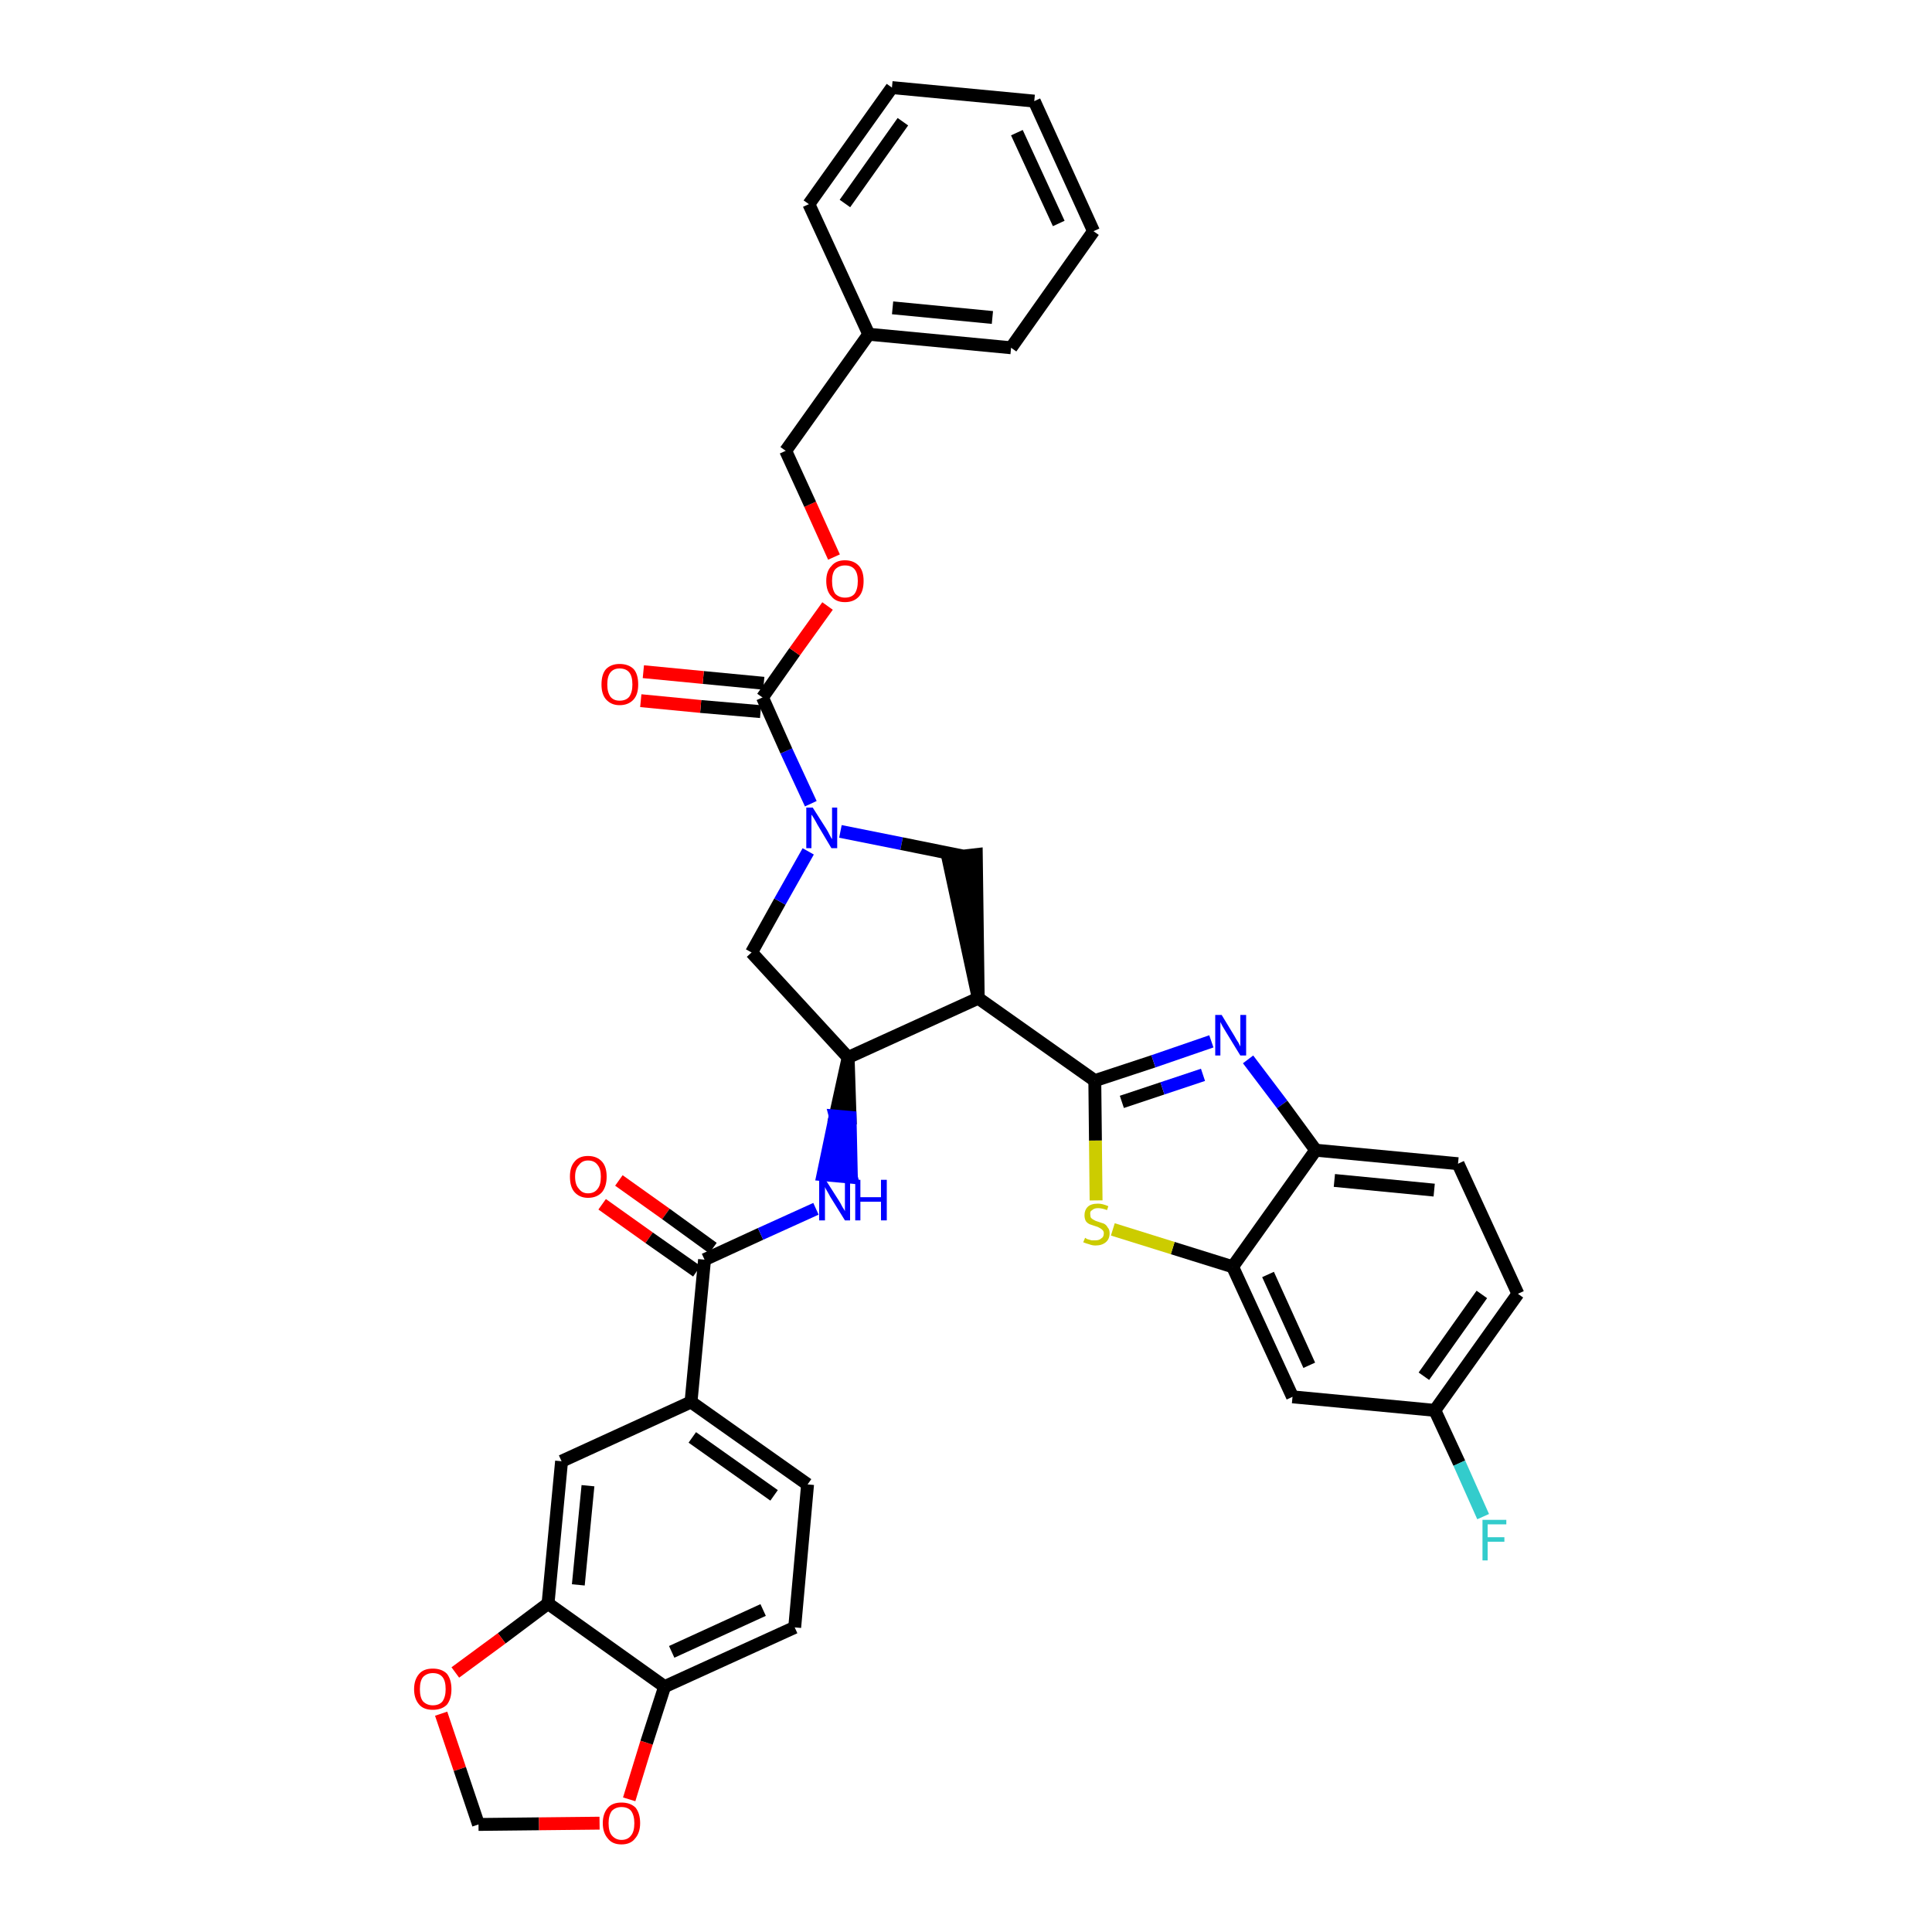 <?xml version='1.0' encoding='iso-8859-1'?>
<svg version='1.1' baseProfile='full'
              xmlns='http://www.w3.org/2000/svg'
                      xmlns:rdkit='http://www.rdkit.org/xml'
                      xmlns:xlink='http://www.w3.org/1999/xlink'
                  xml:space='preserve'
width='300px' height='300px' viewBox='0 0 300 300'>
<!-- END OF HEADER -->
<path class='bond-0 atom-0 atom-1' d='M 93.5,187.0 L 100.8,192.2' style='fill:none;fill-rule:evenodd;stroke:#FF0000;stroke-width:2.0px;stroke-linecap:butt;stroke-linejoin:miter;stroke-opacity:1' />
<path class='bond-0 atom-0 atom-1' d='M 100.8,192.2 L 108.2,197.4' style='fill:none;fill-rule:evenodd;stroke:#000000;stroke-width:2.0px;stroke-linecap:butt;stroke-linejoin:miter;stroke-opacity:1' />
<path class='bond-0 atom-0 atom-1' d='M 96.1,183.3 L 103.4,188.5' style='fill:none;fill-rule:evenodd;stroke:#FF0000;stroke-width:2.0px;stroke-linecap:butt;stroke-linejoin:miter;stroke-opacity:1' />
<path class='bond-0 atom-0 atom-1' d='M 103.4,188.5 L 110.7,193.8' style='fill:none;fill-rule:evenodd;stroke:#000000;stroke-width:2.0px;stroke-linecap:butt;stroke-linejoin:miter;stroke-opacity:1' />
<path class='bond-1 atom-1 atom-2' d='M 109.4,195.6 L 118.1,191.6' style='fill:none;fill-rule:evenodd;stroke:#000000;stroke-width:2.0px;stroke-linecap:butt;stroke-linejoin:miter;stroke-opacity:1' />
<path class='bond-1 atom-1 atom-2' d='M 118.1,191.6 L 126.7,187.7' style='fill:none;fill-rule:evenodd;stroke:#0000FF;stroke-width:2.0px;stroke-linecap:butt;stroke-linejoin:miter;stroke-opacity:1' />
<path class='bond-27 atom-1 atom-28' d='M 109.4,195.6 L 107.3,217.7' style='fill:none;fill-rule:evenodd;stroke:#000000;stroke-width:2.0px;stroke-linecap:butt;stroke-linejoin:miter;stroke-opacity:1' />
<path class='bond-2 atom-3 atom-2' d='M 131.7,164.2 L 129.7,173.3 L 132.0,173.5 Z' style='fill:#000000;fill-rule:evenodd;fill-opacity:1;stroke:#000000;stroke-width:2.0px;stroke-linecap:butt;stroke-linejoin:miter;stroke-opacity:1;' />
<path class='bond-2 atom-3 atom-2' d='M 129.7,173.3 L 132.2,182.8 L 127.8,182.4 Z' style='fill:#0000FF;fill-rule:evenodd;fill-opacity:1;stroke:#0000FF;stroke-width:2.0px;stroke-linecap:butt;stroke-linejoin:miter;stroke-opacity:1;' />
<path class='bond-2 atom-3 atom-2' d='M 129.7,173.3 L 132.0,173.5 L 132.2,182.8 Z' style='fill:#0000FF;fill-rule:evenodd;fill-opacity:1;stroke:#0000FF;stroke-width:2.0px;stroke-linecap:butt;stroke-linejoin:miter;stroke-opacity:1;' />
<path class='bond-3 atom-3 atom-4' d='M 131.7,164.2 L 116.7,147.9' style='fill:none;fill-rule:evenodd;stroke:#000000;stroke-width:2.0px;stroke-linecap:butt;stroke-linejoin:miter;stroke-opacity:1' />
<path class='bond-36 atom-17 atom-3' d='M 151.9,155.0 L 131.7,164.2' style='fill:none;fill-rule:evenodd;stroke:#000000;stroke-width:2.0px;stroke-linecap:butt;stroke-linejoin:miter;stroke-opacity:1' />
<path class='bond-4 atom-4 atom-5' d='M 116.7,147.9 L 121.1,140.0' style='fill:none;fill-rule:evenodd;stroke:#000000;stroke-width:2.0px;stroke-linecap:butt;stroke-linejoin:miter;stroke-opacity:1' />
<path class='bond-4 atom-4 atom-5' d='M 121.1,140.0 L 125.5,132.2' style='fill:none;fill-rule:evenodd;stroke:#0000FF;stroke-width:2.0px;stroke-linecap:butt;stroke-linejoin:miter;stroke-opacity:1' />
<path class='bond-5 atom-5 atom-6' d='M 125.9,124.8 L 122.1,116.6' style='fill:none;fill-rule:evenodd;stroke:#0000FF;stroke-width:2.0px;stroke-linecap:butt;stroke-linejoin:miter;stroke-opacity:1' />
<path class='bond-5 atom-5 atom-6' d='M 122.1,116.6 L 118.4,108.3' style='fill:none;fill-rule:evenodd;stroke:#000000;stroke-width:2.0px;stroke-linecap:butt;stroke-linejoin:miter;stroke-opacity:1' />
<path class='bond-15 atom-5 atom-16' d='M 130.5,129.1 L 140.0,131.0' style='fill:none;fill-rule:evenodd;stroke:#0000FF;stroke-width:2.0px;stroke-linecap:butt;stroke-linejoin:miter;stroke-opacity:1' />
<path class='bond-15 atom-5 atom-16' d='M 140.0,131.0 L 149.4,132.9' style='fill:none;fill-rule:evenodd;stroke:#000000;stroke-width:2.0px;stroke-linecap:butt;stroke-linejoin:miter;stroke-opacity:1' />
<path class='bond-6 atom-6 atom-7' d='M 118.6,106.1 L 109.2,105.2' style='fill:none;fill-rule:evenodd;stroke:#000000;stroke-width:2.0px;stroke-linecap:butt;stroke-linejoin:miter;stroke-opacity:1' />
<path class='bond-6 atom-6 atom-7' d='M 109.2,105.2 L 99.9,104.3' style='fill:none;fill-rule:evenodd;stroke:#FF0000;stroke-width:2.0px;stroke-linecap:butt;stroke-linejoin:miter;stroke-opacity:1' />
<path class='bond-6 atom-6 atom-7' d='M 118.1,110.5 L 108.8,109.7' style='fill:none;fill-rule:evenodd;stroke:#000000;stroke-width:2.0px;stroke-linecap:butt;stroke-linejoin:miter;stroke-opacity:1' />
<path class='bond-6 atom-6 atom-7' d='M 108.8,109.7 L 99.5,108.8' style='fill:none;fill-rule:evenodd;stroke:#FF0000;stroke-width:2.0px;stroke-linecap:butt;stroke-linejoin:miter;stroke-opacity:1' />
<path class='bond-7 atom-6 atom-8' d='M 118.4,108.3 L 123.4,101.2' style='fill:none;fill-rule:evenodd;stroke:#000000;stroke-width:2.0px;stroke-linecap:butt;stroke-linejoin:miter;stroke-opacity:1' />
<path class='bond-7 atom-6 atom-8' d='M 123.4,101.2 L 128.5,94.1' style='fill:none;fill-rule:evenodd;stroke:#FF0000;stroke-width:2.0px;stroke-linecap:butt;stroke-linejoin:miter;stroke-opacity:1' />
<path class='bond-8 atom-8 atom-9' d='M 129.5,86.5 L 125.8,78.3' style='fill:none;fill-rule:evenodd;stroke:#FF0000;stroke-width:2.0px;stroke-linecap:butt;stroke-linejoin:miter;stroke-opacity:1' />
<path class='bond-8 atom-8 atom-9' d='M 125.8,78.3 L 122.0,70.0' style='fill:none;fill-rule:evenodd;stroke:#000000;stroke-width:2.0px;stroke-linecap:butt;stroke-linejoin:miter;stroke-opacity:1' />
<path class='bond-9 atom-9 atom-10' d='M 122.0,70.0 L 134.9,51.9' style='fill:none;fill-rule:evenodd;stroke:#000000;stroke-width:2.0px;stroke-linecap:butt;stroke-linejoin:miter;stroke-opacity:1' />
<path class='bond-10 atom-10 atom-11' d='M 134.9,51.9 L 157.0,54.0' style='fill:none;fill-rule:evenodd;stroke:#000000;stroke-width:2.0px;stroke-linecap:butt;stroke-linejoin:miter;stroke-opacity:1' />
<path class='bond-10 atom-10 atom-11' d='M 138.6,47.8 L 154.1,49.3' style='fill:none;fill-rule:evenodd;stroke:#000000;stroke-width:2.0px;stroke-linecap:butt;stroke-linejoin:miter;stroke-opacity:1' />
<path class='bond-39 atom-15 atom-10' d='M 125.6,31.7 L 134.9,51.9' style='fill:none;fill-rule:evenodd;stroke:#000000;stroke-width:2.0px;stroke-linecap:butt;stroke-linejoin:miter;stroke-opacity:1' />
<path class='bond-11 atom-11 atom-12' d='M 157.0,54.0 L 169.8,35.9' style='fill:none;fill-rule:evenodd;stroke:#000000;stroke-width:2.0px;stroke-linecap:butt;stroke-linejoin:miter;stroke-opacity:1' />
<path class='bond-12 atom-12 atom-13' d='M 169.8,35.9 L 160.6,15.7' style='fill:none;fill-rule:evenodd;stroke:#000000;stroke-width:2.0px;stroke-linecap:butt;stroke-linejoin:miter;stroke-opacity:1' />
<path class='bond-12 atom-12 atom-13' d='M 164.4,34.7 L 157.9,20.6' style='fill:none;fill-rule:evenodd;stroke:#000000;stroke-width:2.0px;stroke-linecap:butt;stroke-linejoin:miter;stroke-opacity:1' />
<path class='bond-13 atom-13 atom-14' d='M 160.6,15.7 L 138.5,13.6' style='fill:none;fill-rule:evenodd;stroke:#000000;stroke-width:2.0px;stroke-linecap:butt;stroke-linejoin:miter;stroke-opacity:1' />
<path class='bond-14 atom-14 atom-15' d='M 138.5,13.6 L 125.6,31.7' style='fill:none;fill-rule:evenodd;stroke:#000000;stroke-width:2.0px;stroke-linecap:butt;stroke-linejoin:miter;stroke-opacity:1' />
<path class='bond-14 atom-14 atom-15' d='M 140.2,18.9 L 131.2,31.6' style='fill:none;fill-rule:evenodd;stroke:#000000;stroke-width:2.0px;stroke-linecap:butt;stroke-linejoin:miter;stroke-opacity:1' />
<path class='bond-16 atom-17 atom-16' d='M 151.9,155.0 L 151.6,132.7 L 147.2,133.2 Z' style='fill:#000000;fill-rule:evenodd;fill-opacity:1;stroke:#000000;stroke-width:2.0px;stroke-linecap:butt;stroke-linejoin:miter;stroke-opacity:1;' />
<path class='bond-17 atom-17 atom-18' d='M 151.9,155.0 L 170.0,167.8' style='fill:none;fill-rule:evenodd;stroke:#000000;stroke-width:2.0px;stroke-linecap:butt;stroke-linejoin:miter;stroke-opacity:1' />
<path class='bond-18 atom-18 atom-19' d='M 170.0,167.8 L 179.1,164.8' style='fill:none;fill-rule:evenodd;stroke:#000000;stroke-width:2.0px;stroke-linecap:butt;stroke-linejoin:miter;stroke-opacity:1' />
<path class='bond-18 atom-18 atom-19' d='M 179.1,164.8 L 188.1,161.7' style='fill:none;fill-rule:evenodd;stroke:#0000FF;stroke-width:2.0px;stroke-linecap:butt;stroke-linejoin:miter;stroke-opacity:1' />
<path class='bond-18 atom-18 atom-19' d='M 174.2,171.1 L 180.5,169.0' style='fill:none;fill-rule:evenodd;stroke:#000000;stroke-width:2.0px;stroke-linecap:butt;stroke-linejoin:miter;stroke-opacity:1' />
<path class='bond-18 atom-18 atom-19' d='M 180.5,169.0 L 186.8,166.9' style='fill:none;fill-rule:evenodd;stroke:#0000FF;stroke-width:2.0px;stroke-linecap:butt;stroke-linejoin:miter;stroke-opacity:1' />
<path class='bond-37 atom-27 atom-18' d='M 170.2,186.4 L 170.1,177.1' style='fill:none;fill-rule:evenodd;stroke:#CCCC00;stroke-width:2.0px;stroke-linecap:butt;stroke-linejoin:miter;stroke-opacity:1' />
<path class='bond-37 atom-27 atom-18' d='M 170.1,177.1 L 170.0,167.8' style='fill:none;fill-rule:evenodd;stroke:#000000;stroke-width:2.0px;stroke-linecap:butt;stroke-linejoin:miter;stroke-opacity:1' />
<path class='bond-19 atom-19 atom-20' d='M 193.8,164.5 L 199.1,171.5' style='fill:none;fill-rule:evenodd;stroke:#0000FF;stroke-width:2.0px;stroke-linecap:butt;stroke-linejoin:miter;stroke-opacity:1' />
<path class='bond-19 atom-19 atom-20' d='M 199.1,171.5 L 204.3,178.6' style='fill:none;fill-rule:evenodd;stroke:#000000;stroke-width:2.0px;stroke-linecap:butt;stroke-linejoin:miter;stroke-opacity:1' />
<path class='bond-20 atom-20 atom-21' d='M 204.3,178.6 L 226.4,180.7' style='fill:none;fill-rule:evenodd;stroke:#000000;stroke-width:2.0px;stroke-linecap:butt;stroke-linejoin:miter;stroke-opacity:1' />
<path class='bond-20 atom-20 atom-21' d='M 207.2,183.3 L 222.7,184.8' style='fill:none;fill-rule:evenodd;stroke:#000000;stroke-width:2.0px;stroke-linecap:butt;stroke-linejoin:miter;stroke-opacity:1' />
<path class='bond-40 atom-26 atom-20' d='M 191.4,196.7 L 204.3,178.6' style='fill:none;fill-rule:evenodd;stroke:#000000;stroke-width:2.0px;stroke-linecap:butt;stroke-linejoin:miter;stroke-opacity:1' />
<path class='bond-21 atom-21 atom-22' d='M 226.4,180.7 L 235.7,200.9' style='fill:none;fill-rule:evenodd;stroke:#000000;stroke-width:2.0px;stroke-linecap:butt;stroke-linejoin:miter;stroke-opacity:1' />
<path class='bond-22 atom-22 atom-23' d='M 235.7,200.9 L 222.8,219.0' style='fill:none;fill-rule:evenodd;stroke:#000000;stroke-width:2.0px;stroke-linecap:butt;stroke-linejoin:miter;stroke-opacity:1' />
<path class='bond-22 atom-22 atom-23' d='M 230.1,201.0 L 221.1,213.7' style='fill:none;fill-rule:evenodd;stroke:#000000;stroke-width:2.0px;stroke-linecap:butt;stroke-linejoin:miter;stroke-opacity:1' />
<path class='bond-23 atom-23 atom-24' d='M 222.8,219.0 L 226.6,227.2' style='fill:none;fill-rule:evenodd;stroke:#000000;stroke-width:2.0px;stroke-linecap:butt;stroke-linejoin:miter;stroke-opacity:1' />
<path class='bond-23 atom-23 atom-24' d='M 226.6,227.2 L 230.3,235.5' style='fill:none;fill-rule:evenodd;stroke:#33CCCC;stroke-width:2.0px;stroke-linecap:butt;stroke-linejoin:miter;stroke-opacity:1' />
<path class='bond-24 atom-23 atom-25' d='M 222.8,219.0 L 200.7,216.9' style='fill:none;fill-rule:evenodd;stroke:#000000;stroke-width:2.0px;stroke-linecap:butt;stroke-linejoin:miter;stroke-opacity:1' />
<path class='bond-25 atom-25 atom-26' d='M 200.7,216.9 L 191.4,196.7' style='fill:none;fill-rule:evenodd;stroke:#000000;stroke-width:2.0px;stroke-linecap:butt;stroke-linejoin:miter;stroke-opacity:1' />
<path class='bond-25 atom-25 atom-26' d='M 203.3,212.0 L 196.9,197.9' style='fill:none;fill-rule:evenodd;stroke:#000000;stroke-width:2.0px;stroke-linecap:butt;stroke-linejoin:miter;stroke-opacity:1' />
<path class='bond-26 atom-26 atom-27' d='M 191.4,196.7 L 182.1,193.8' style='fill:none;fill-rule:evenodd;stroke:#000000;stroke-width:2.0px;stroke-linecap:butt;stroke-linejoin:miter;stroke-opacity:1' />
<path class='bond-26 atom-26 atom-27' d='M 182.1,193.8 L 172.8,190.9' style='fill:none;fill-rule:evenodd;stroke:#CCCC00;stroke-width:2.0px;stroke-linecap:butt;stroke-linejoin:miter;stroke-opacity:1' />
<path class='bond-28 atom-28 atom-29' d='M 107.3,217.7 L 125.4,230.5' style='fill:none;fill-rule:evenodd;stroke:#000000;stroke-width:2.0px;stroke-linecap:butt;stroke-linejoin:miter;stroke-opacity:1' />
<path class='bond-28 atom-28 atom-29' d='M 107.5,223.2 L 120.2,232.2' style='fill:none;fill-rule:evenodd;stroke:#000000;stroke-width:2.0px;stroke-linecap:butt;stroke-linejoin:miter;stroke-opacity:1' />
<path class='bond-38 atom-33 atom-28' d='M 87.2,226.9 L 107.3,217.7' style='fill:none;fill-rule:evenodd;stroke:#000000;stroke-width:2.0px;stroke-linecap:butt;stroke-linejoin:miter;stroke-opacity:1' />
<path class='bond-29 atom-29 atom-30' d='M 125.4,230.5 L 123.4,252.7' style='fill:none;fill-rule:evenodd;stroke:#000000;stroke-width:2.0px;stroke-linecap:butt;stroke-linejoin:miter;stroke-opacity:1' />
<path class='bond-30 atom-30 atom-31' d='M 123.4,252.7 L 103.2,261.9' style='fill:none;fill-rule:evenodd;stroke:#000000;stroke-width:2.0px;stroke-linecap:butt;stroke-linejoin:miter;stroke-opacity:1' />
<path class='bond-30 atom-30 atom-31' d='M 118.5,250.0 L 104.3,256.5' style='fill:none;fill-rule:evenodd;stroke:#000000;stroke-width:2.0px;stroke-linecap:butt;stroke-linejoin:miter;stroke-opacity:1' />
<path class='bond-31 atom-31 atom-32' d='M 103.2,261.9 L 85.1,249.0' style='fill:none;fill-rule:evenodd;stroke:#000000;stroke-width:2.0px;stroke-linecap:butt;stroke-linejoin:miter;stroke-opacity:1' />
<path class='bond-41 atom-36 atom-31' d='M 97.7,279.4 L 100.4,270.6' style='fill:none;fill-rule:evenodd;stroke:#FF0000;stroke-width:2.0px;stroke-linecap:butt;stroke-linejoin:miter;stroke-opacity:1' />
<path class='bond-41 atom-36 atom-31' d='M 100.4,270.6 L 103.2,261.9' style='fill:none;fill-rule:evenodd;stroke:#000000;stroke-width:2.0px;stroke-linecap:butt;stroke-linejoin:miter;stroke-opacity:1' />
<path class='bond-32 atom-32 atom-33' d='M 85.1,249.0 L 87.2,226.9' style='fill:none;fill-rule:evenodd;stroke:#000000;stroke-width:2.0px;stroke-linecap:butt;stroke-linejoin:miter;stroke-opacity:1' />
<path class='bond-32 atom-32 atom-33' d='M 89.8,246.1 L 91.3,230.7' style='fill:none;fill-rule:evenodd;stroke:#000000;stroke-width:2.0px;stroke-linecap:butt;stroke-linejoin:miter;stroke-opacity:1' />
<path class='bond-33 atom-32 atom-34' d='M 85.1,249.0 L 77.9,254.4' style='fill:none;fill-rule:evenodd;stroke:#000000;stroke-width:2.0px;stroke-linecap:butt;stroke-linejoin:miter;stroke-opacity:1' />
<path class='bond-33 atom-32 atom-34' d='M 77.9,254.4 L 70.7,259.7' style='fill:none;fill-rule:evenodd;stroke:#FF0000;stroke-width:2.0px;stroke-linecap:butt;stroke-linejoin:miter;stroke-opacity:1' />
<path class='bond-34 atom-34 atom-35' d='M 68.5,266.1 L 71.4,274.7' style='fill:none;fill-rule:evenodd;stroke:#FF0000;stroke-width:2.0px;stroke-linecap:butt;stroke-linejoin:miter;stroke-opacity:1' />
<path class='bond-34 atom-34 atom-35' d='M 71.4,274.7 L 74.3,283.3' style='fill:none;fill-rule:evenodd;stroke:#000000;stroke-width:2.0px;stroke-linecap:butt;stroke-linejoin:miter;stroke-opacity:1' />
<path class='bond-35 atom-35 atom-36' d='M 74.3,283.3 L 83.7,283.2' style='fill:none;fill-rule:evenodd;stroke:#000000;stroke-width:2.0px;stroke-linecap:butt;stroke-linejoin:miter;stroke-opacity:1' />
<path class='bond-35 atom-35 atom-36' d='M 83.7,283.2 L 93.1,283.1' style='fill:none;fill-rule:evenodd;stroke:#FF0000;stroke-width:2.0px;stroke-linecap:butt;stroke-linejoin:miter;stroke-opacity:1' />
<path  class='atom-0' d='M 88.5 182.7
Q 88.5 181.2, 89.2 180.4
Q 89.9 179.5, 91.3 179.5
Q 92.7 179.5, 93.5 180.4
Q 94.2 181.2, 94.2 182.7
Q 94.2 184.2, 93.5 185.1
Q 92.7 186.0, 91.3 186.0
Q 90.0 186.0, 89.2 185.1
Q 88.5 184.3, 88.5 182.7
M 91.3 185.3
Q 92.3 185.3, 92.8 184.6
Q 93.3 184.0, 93.3 182.7
Q 93.3 181.5, 92.8 180.9
Q 92.3 180.2, 91.3 180.2
Q 90.4 180.2, 89.9 180.9
Q 89.3 181.5, 89.3 182.7
Q 89.3 184.0, 89.9 184.6
Q 90.4 185.3, 91.3 185.3
' fill='#FF0000'/>
<path  class='atom-2' d='M 128.2 183.2
L 130.3 186.5
Q 130.5 186.8, 130.8 187.4
Q 131.2 188.0, 131.2 188.1
L 131.2 183.2
L 132.0 183.2
L 132.0 189.5
L 131.2 189.5
L 128.9 185.8
Q 128.7 185.4, 128.4 184.9
Q 128.1 184.4, 128.1 184.3
L 128.1 189.5
L 127.2 189.5
L 127.2 183.2
L 128.2 183.2
' fill='#0000FF'/>
<path  class='atom-2' d='M 132.8 183.2
L 133.6 183.2
L 133.6 185.9
L 136.8 185.9
L 136.8 183.2
L 137.7 183.2
L 137.7 189.5
L 136.8 189.5
L 136.8 186.6
L 133.6 186.6
L 133.6 189.5
L 132.8 189.5
L 132.8 183.2
' fill='#0000FF'/>
<path  class='atom-5' d='M 126.2 125.4
L 128.3 128.7
Q 128.5 129.0, 128.8 129.6
Q 129.1 130.2, 129.2 130.3
L 129.2 125.4
L 130.0 125.4
L 130.0 131.7
L 129.1 131.7
L 126.9 128.0
Q 126.7 127.6, 126.4 127.1
Q 126.1 126.6, 126.0 126.5
L 126.0 131.7
L 125.2 131.7
L 125.2 125.4
L 126.2 125.4
' fill='#0000FF'/>
<path  class='atom-7' d='M 93.4 106.3
Q 93.4 104.7, 94.1 103.9
Q 94.9 103.1, 96.2 103.1
Q 97.6 103.1, 98.4 103.9
Q 99.1 104.7, 99.1 106.3
Q 99.1 107.8, 98.4 108.6
Q 97.6 109.5, 96.2 109.5
Q 94.9 109.5, 94.1 108.6
Q 93.4 107.8, 93.4 106.3
M 96.2 108.8
Q 97.2 108.8, 97.7 108.2
Q 98.2 107.5, 98.2 106.3
Q 98.2 105.0, 97.7 104.4
Q 97.2 103.8, 96.2 103.8
Q 95.3 103.8, 94.8 104.4
Q 94.3 105.0, 94.3 106.3
Q 94.3 107.5, 94.8 108.2
Q 95.3 108.8, 96.2 108.8
' fill='#FF0000'/>
<path  class='atom-8' d='M 128.3 90.2
Q 128.3 88.7, 129.1 87.9
Q 129.8 87.0, 131.2 87.0
Q 132.6 87.0, 133.4 87.9
Q 134.1 88.7, 134.1 90.2
Q 134.1 91.8, 133.4 92.6
Q 132.6 93.5, 131.2 93.5
Q 129.8 93.5, 129.1 92.6
Q 128.3 91.8, 128.3 90.2
M 131.2 92.8
Q 132.2 92.8, 132.7 92.2
Q 133.2 91.5, 133.2 90.2
Q 133.2 89.0, 132.7 88.4
Q 132.2 87.8, 131.2 87.8
Q 130.3 87.8, 129.7 88.4
Q 129.2 89.0, 129.2 90.2
Q 129.2 91.5, 129.7 92.2
Q 130.3 92.8, 131.2 92.8
' fill='#FF0000'/>
<path  class='atom-19' d='M 189.7 157.6
L 191.7 160.9
Q 191.9 161.3, 192.3 161.9
Q 192.6 162.5, 192.6 162.5
L 192.6 157.6
L 193.5 157.6
L 193.5 163.9
L 192.6 163.9
L 190.4 160.3
Q 190.1 159.8, 189.8 159.3
Q 189.6 158.9, 189.5 158.7
L 189.5 163.9
L 188.7 163.9
L 188.7 157.6
L 189.7 157.6
' fill='#0000FF'/>
<path  class='atom-24' d='M 230.2 236.0
L 233.9 236.0
L 233.9 236.7
L 231.0 236.7
L 231.0 238.7
L 233.6 238.7
L 233.6 239.4
L 231.0 239.4
L 231.0 242.3
L 230.2 242.3
L 230.2 236.0
' fill='#33CCCC'/>
<path  class='atom-27' d='M 168.5 192.2
Q 168.5 192.2, 168.8 192.4
Q 169.1 192.5, 169.5 192.6
Q 169.8 192.6, 170.1 192.6
Q 170.7 192.6, 171.0 192.3
Q 171.4 192.1, 171.4 191.5
Q 171.4 191.2, 171.2 191.0
Q 171.0 190.8, 170.8 190.7
Q 170.5 190.5, 170.1 190.4
Q 169.5 190.2, 169.2 190.1
Q 168.8 189.9, 168.6 189.6
Q 168.4 189.2, 168.4 188.7
Q 168.4 187.9, 168.9 187.4
Q 169.4 186.9, 170.5 186.9
Q 171.2 186.9, 172.1 187.3
L 171.9 187.9
Q 171.1 187.6, 170.5 187.6
Q 169.9 187.6, 169.6 187.9
Q 169.2 188.1, 169.3 188.6
Q 169.3 188.9, 169.4 189.1
Q 169.6 189.3, 169.8 189.4
Q 170.1 189.6, 170.5 189.7
Q 171.1 189.9, 171.4 190.0
Q 171.8 190.2, 172.0 190.6
Q 172.3 190.9, 172.3 191.5
Q 172.3 192.4, 171.7 192.9
Q 171.1 193.4, 170.1 193.4
Q 169.6 193.4, 169.1 193.2
Q 168.7 193.1, 168.2 192.9
L 168.5 192.2
' fill='#CCCC00'/>
<path  class='atom-34' d='M 64.3 262.3
Q 64.3 260.8, 65.1 259.9
Q 65.8 259.1, 67.2 259.1
Q 68.6 259.1, 69.4 259.9
Q 70.1 260.8, 70.1 262.3
Q 70.1 263.8, 69.4 264.7
Q 68.6 265.5, 67.2 265.5
Q 65.8 265.5, 65.1 264.7
Q 64.3 263.8, 64.3 262.3
M 67.2 264.8
Q 68.2 264.8, 68.7 264.2
Q 69.2 263.5, 69.2 262.3
Q 69.2 261.0, 68.7 260.4
Q 68.2 259.8, 67.2 259.8
Q 66.3 259.8, 65.7 260.4
Q 65.2 261.0, 65.2 262.3
Q 65.2 263.6, 65.7 264.2
Q 66.3 264.8, 67.2 264.8
' fill='#FF0000'/>
<path  class='atom-36' d='M 93.6 283.1
Q 93.6 281.6, 94.4 280.7
Q 95.1 279.9, 96.5 279.9
Q 97.9 279.9, 98.7 280.7
Q 99.4 281.6, 99.4 283.1
Q 99.4 284.6, 98.6 285.5
Q 97.9 286.4, 96.5 286.4
Q 95.1 286.4, 94.4 285.5
Q 93.6 284.6, 93.6 283.1
M 96.5 285.7
Q 97.5 285.7, 98.0 285.0
Q 98.5 284.4, 98.5 283.1
Q 98.5 281.9, 98.0 281.2
Q 97.5 280.6, 96.5 280.6
Q 95.6 280.6, 95.0 281.2
Q 94.5 281.9, 94.5 283.1
Q 94.5 284.4, 95.0 285.0
Q 95.6 285.7, 96.5 285.7
' fill='#FF0000'/>
</svg>
